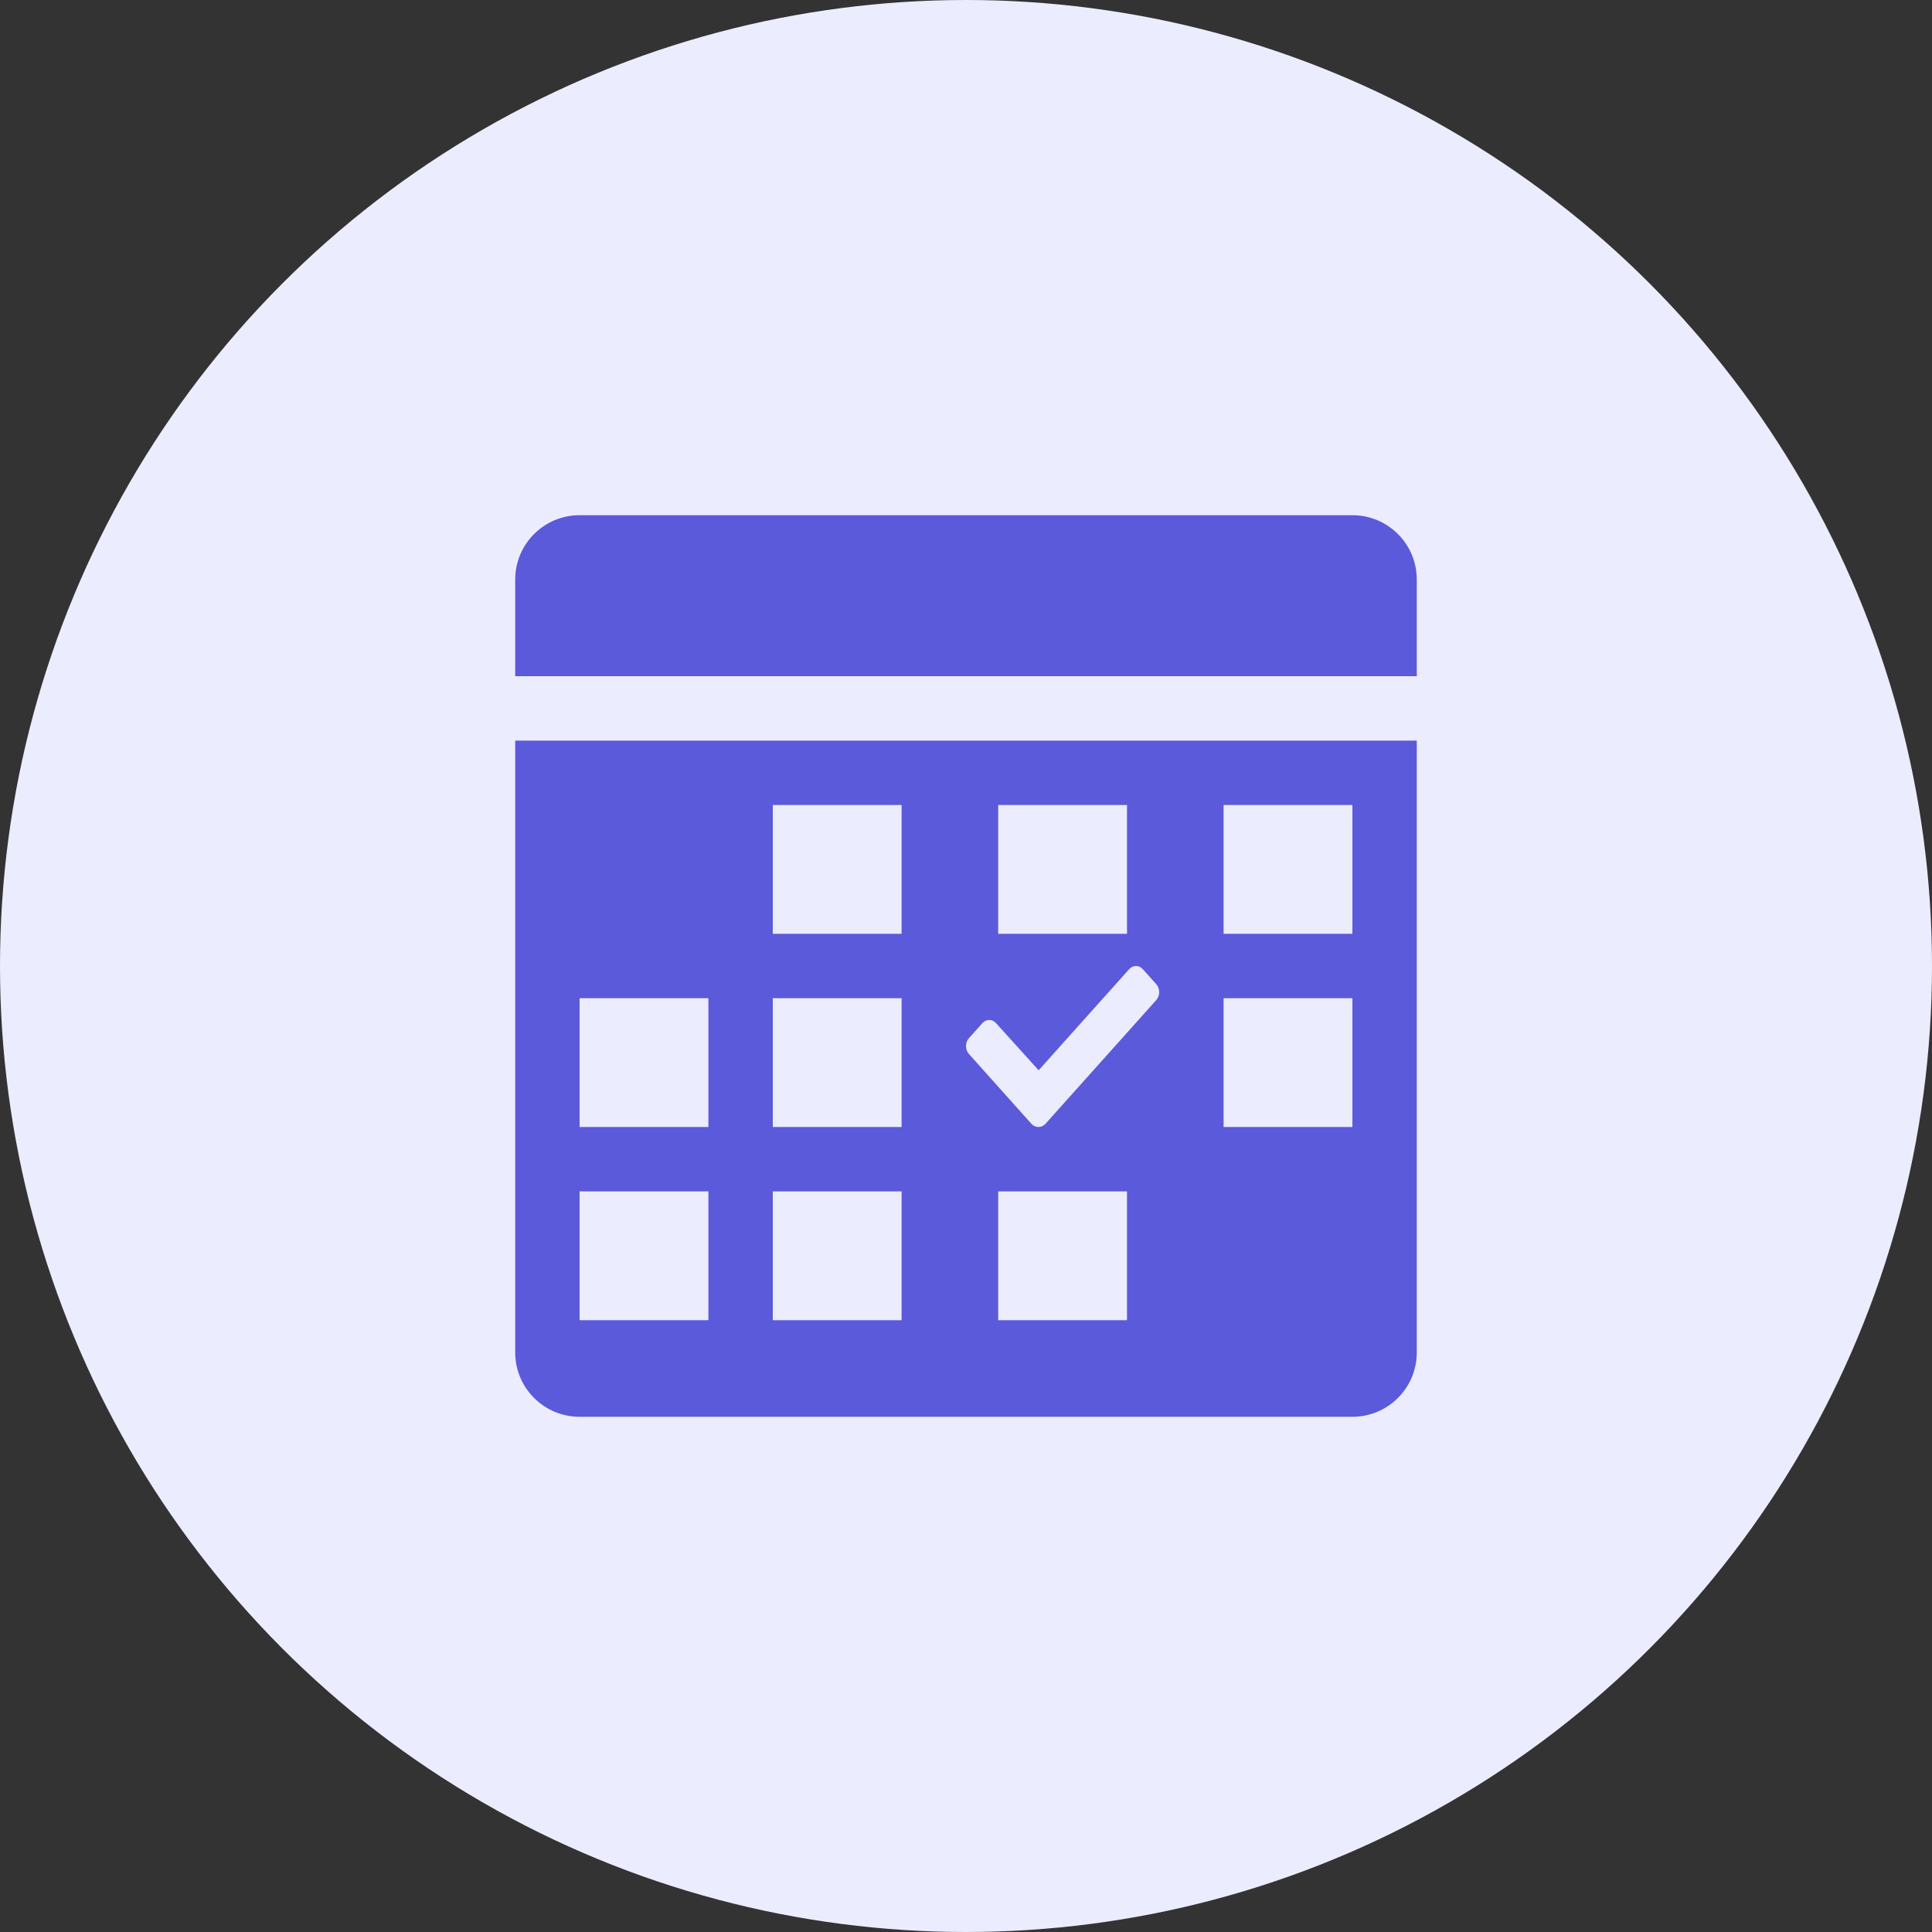 <svg width="60" height="60" viewBox="0 0 60 60" fill="none" xmlns="http://www.w3.org/2000/svg">
<rect x="0" y="0" width="60" height="60" fill="#333333" stroke="none"/>
<circle cx="30" cy="30" r="30" fill="#ECECFF"/>
<path d="M16 18C16 16.895 16.895 16 18 16H42C43.105 16 44 16.895 44 18V21H16V18Z" fill="#5B5ADB"/>
<path fill-rule="evenodd" clip-rule="evenodd" d="M16 23H44V42C44 43.105 43.105 44 42 44H18C16.895 44 16 43.105 16 42V23ZM18 31H22V35H18V31ZM22 37H18V41H22V37ZM24 25H28V29H24V25ZM28 31H24V35H28V31ZM24 37H28V41H24V37ZM35 25H31V29H35V25ZM31 37H35V41H31V37ZM42 25H38V29H42V25ZM38 31H42V35H38V31ZM32.467 34.902C32.35 35.033 32.15 35.033 32.033 34.902L30.088 32.729C29.971 32.598 29.971 32.376 30.088 32.245L30.51 31.774C30.627 31.643 30.814 31.643 30.932 31.774L32.256 33.239L35.068 30.098C35.185 29.967 35.373 29.967 35.49 30.098L35.912 30.569C36.029 30.7 36.029 30.923 35.912 31.054L32.467 34.902Z" fill="#5B5ADB"/>
</svg>
